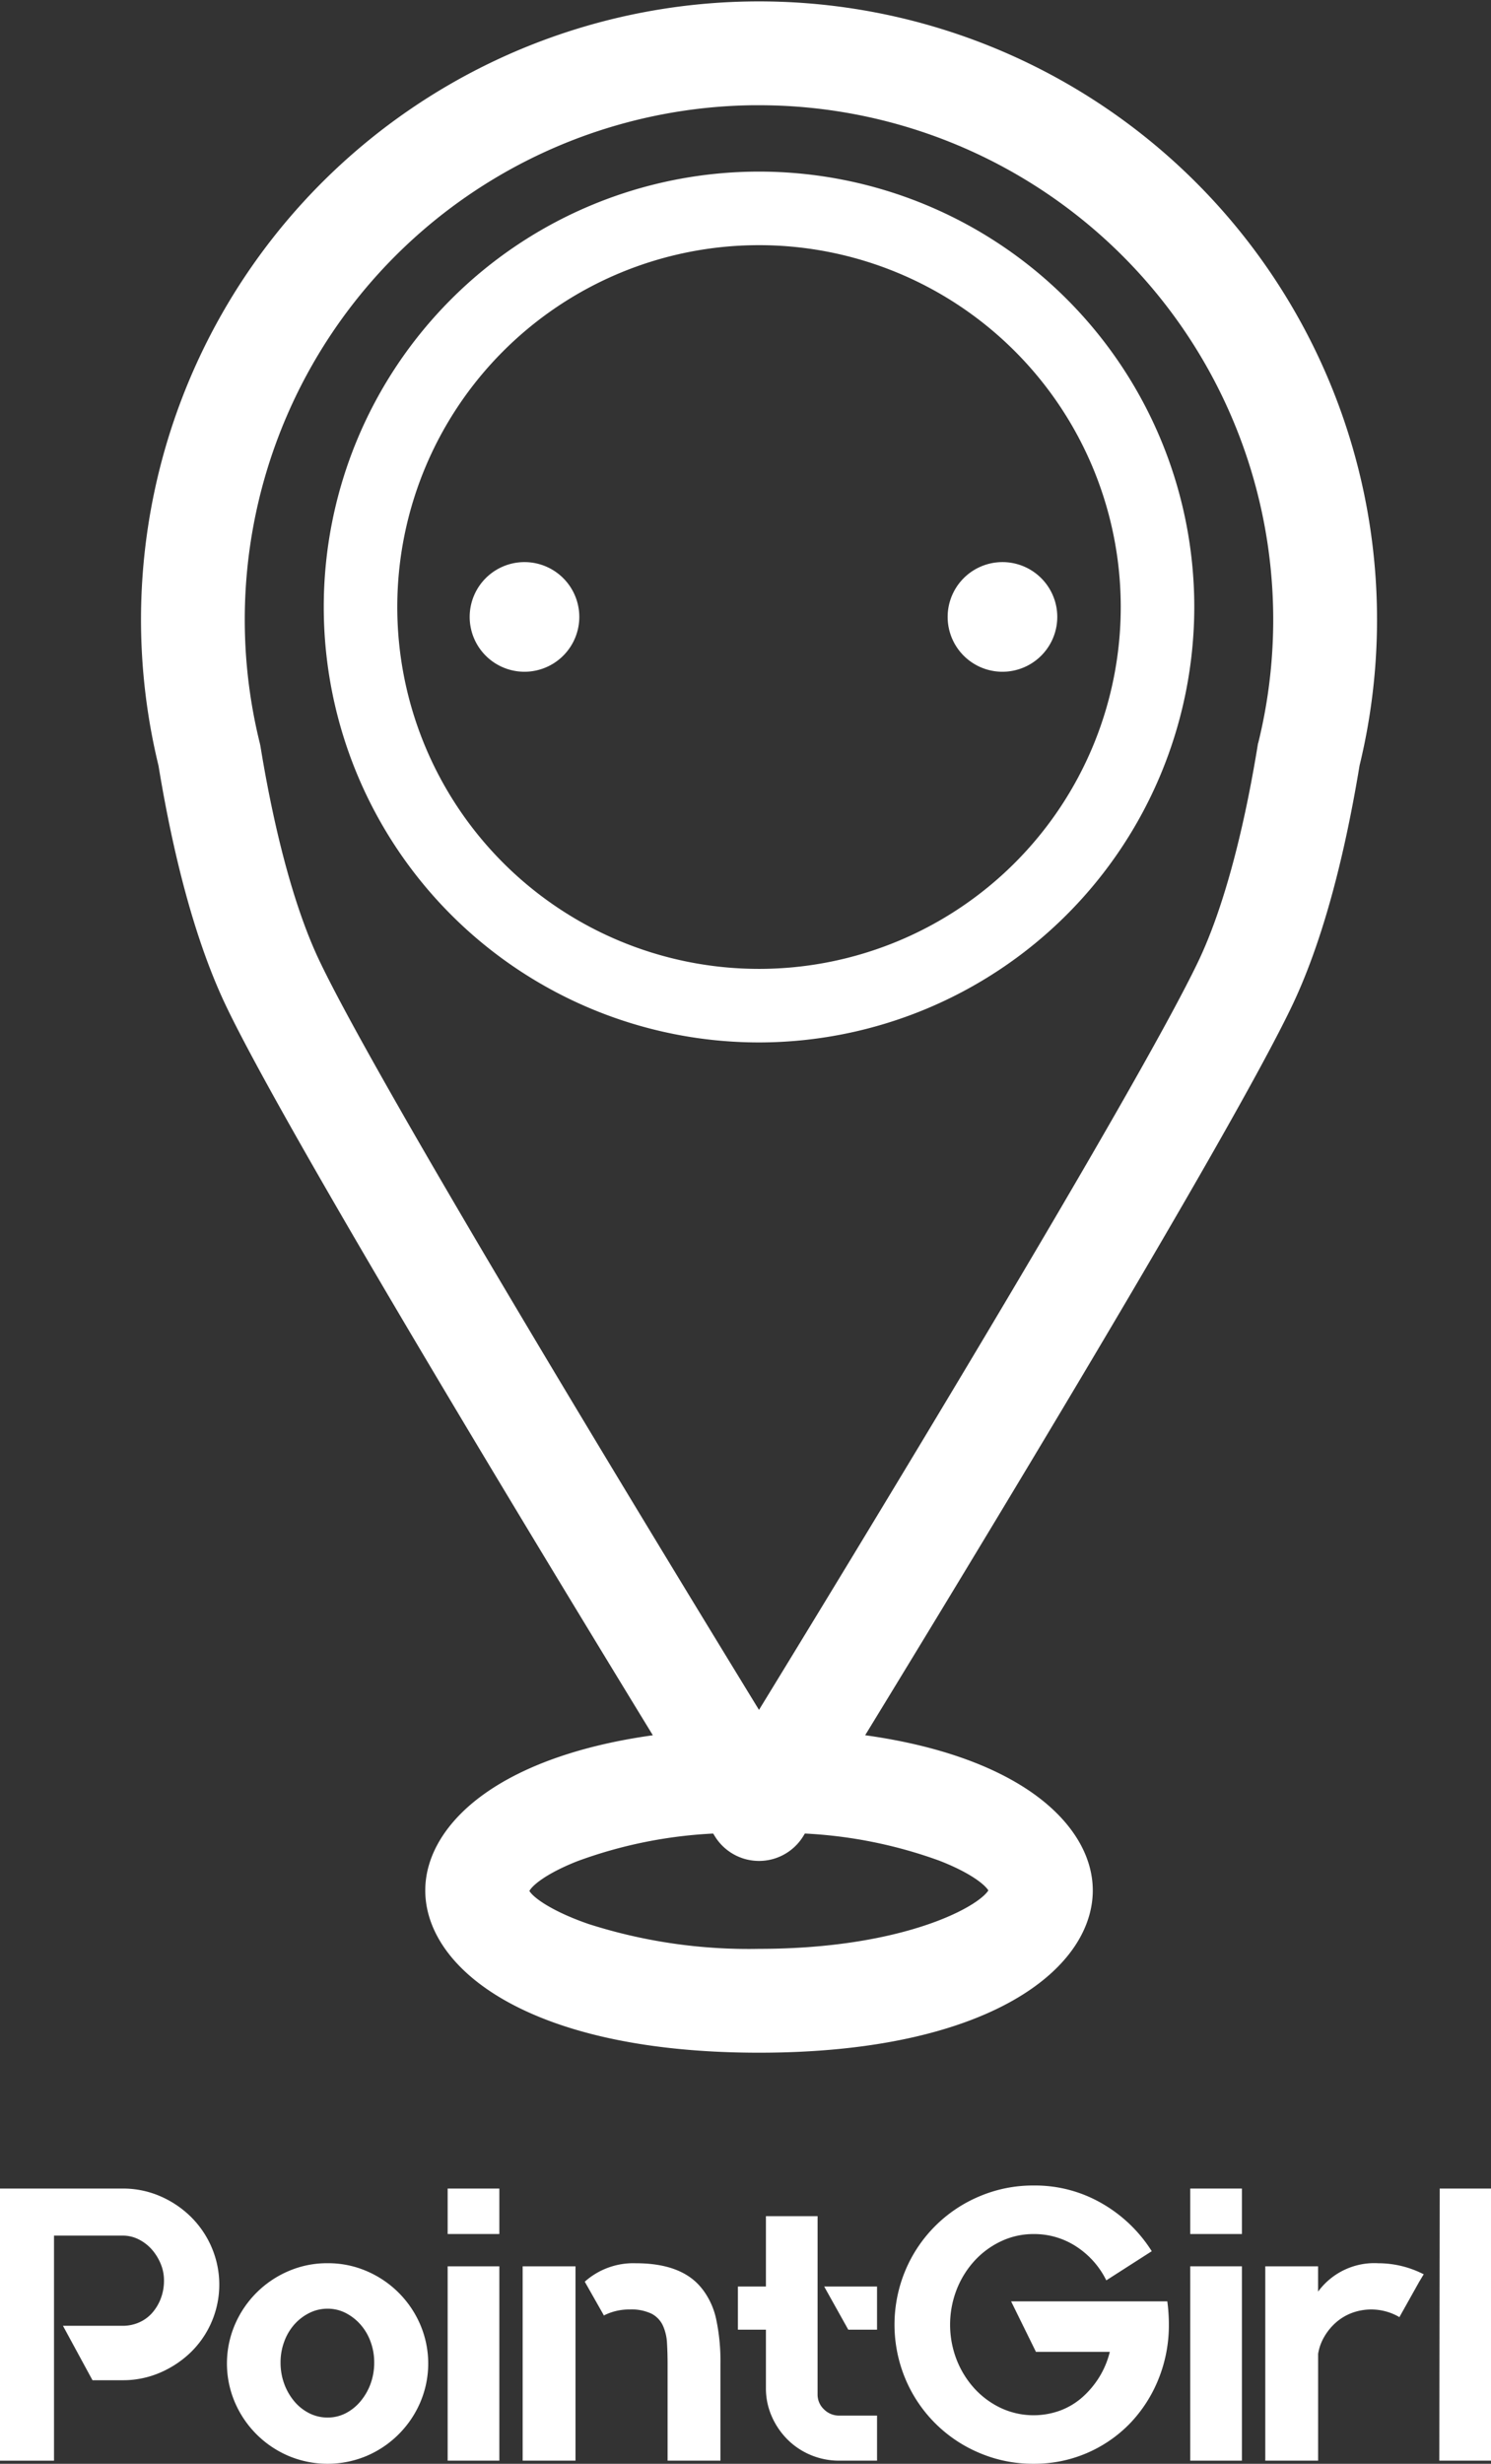 <svg xmlns="http://www.w3.org/2000/svg" width="164.99" height="272.541" viewBox="0 0 164.99 272.541">
  <rect x="0" y="0" width="164.99" height="272.541" fill="#333333" stroke="none"/>
  <g id="logo-01" transform="translate(-102.744 -621.505)">
    <path id="Exclusión_1" data-name="Exclusión 1" d="M186.734,848.072c-25.031,0-36.431-9.045-36.431-17.449,0-3.682,2.21-7.306,6.222-10.2,4.524-3.268,11.194-5.54,19.289-6.57-12.086-19.761-40.918-67.241-47.633-81.347-3.1-6.516-5.6-15.4-7.408-26.408a67.887,67.887,0,1,1,131.924,0c-1.818,11.019-4.311,19.9-7.409,26.408-6.728,14.13-35.554,61.592-47.635,81.343,8.1,1.031,14.768,3.3,19.292,6.57,4.013,2.9,6.223,6.522,6.223,10.2C223.168,839.027,211.766,848.072,186.734,848.072Zm-4.8-24.255a51.154,51.154,0,0,0-15.47,3.1c-3.6,1.42-5.45,2.916-5.68,3.769.279.956,2.749,2.68,6.929,4.123a58.505,58.505,0,0,0,19.023,2.774c16.471,0,25.225-4.982,25.933-6.964-.31-.868-2.223-2.366-5.8-3.755a51.42,51.42,0,0,0-15.333-3.05l-.053.086c-.129.211-.232.377-.284.468a5.244,5.244,0,0,1-8.926,0l-.141-.229v-.008Zm4.8-191.175A57.409,57.409,0,0,0,131,703.8c.03.12.057.249.083.407,1.637,9.988,3.9,18.217,6.56,23.8,6.653,13.968,36.546,63.117,49.089,83.6,9.768-15.945,42.183-69.1,49.09-83.6,2.654-5.585,4.923-13.814,6.561-23.8a3.762,3.762,0,0,1,.082-.407,57.408,57.408,0,0,0-55.734-71.154Zm0,103.676A47.665,47.665,0,1,1,234.4,688.653v.005a47.717,47.717,0,0,1-47.666,47.66Zm0-88.193a40.528,40.528,0,1,0,40.528,40.533A40.528,40.528,0,0,0,186.734,648.125Zm26.941,47.189a5.565,5.565,0,1,1,5.564-5.566v0A5.57,5.57,0,0,1,213.675,695.314Zm-52.893,0a5.565,5.565,0,1,1,5.566-5.564h0A5.57,5.57,0,0,1,160.782,695.314Z" fill="#fff" stroke="#fff" stroke-width="1"/>
    <g id="PointGirl">
      <g id="Grupo_332" data-name="Grupo 332">
        <path id="Trazado_395" data-name="Trazado 395" d="M120.46,864.44a11.085,11.085,0,0,1,3.4,2.28,10.612,10.612,0,0,1,2.3,3.375,10.459,10.459,0,0,1-2.3,11.61,11.278,11.278,0,0,1-3.4,2.258,10.286,10.286,0,0,1-4.128.838h-3.354l-3.268-6.02h6.622a4.433,4.433,0,0,0,1.785-.365,4.153,4.153,0,0,0,1.44-1.032,5.222,5.222,0,0,0,.968-1.591,5.523,5.523,0,0,0,.365-2.043,4.74,4.74,0,0,0-.365-1.827,5.664,5.664,0,0,0-.968-1.569,4.819,4.819,0,0,0-1.44-1.119,3.868,3.868,0,0,0-1.785-.43h-7.611v24.9h-5.977V863.6h13.588A10.286,10.286,0,0,1,120.46,864.44Z" fill="#fff"/>
        <path id="Trazado_396" data-name="Trazado 396" d="M138.993,871.858a10.756,10.756,0,0,1,4.343.881,11.255,11.255,0,0,1,5.913,5.913,10.934,10.934,0,0,1,0,8.6,11.255,11.255,0,0,1-5.913,5.913,11.145,11.145,0,0,1-8.686,0,11.249,11.249,0,0,1-5.912-5.913,10.923,10.923,0,0,1,0-8.6,11.249,11.249,0,0,1,5.912-5.913A10.753,10.753,0,0,1,138.993,871.858Zm0,17.071a4.336,4.336,0,0,0,2-.473,5.265,5.265,0,0,0,1.633-1.311,6.463,6.463,0,0,0,1.119-1.935,6.79,6.79,0,0,0,.408-2.387,6.553,6.553,0,0,0-.408-2.3,5.9,5.9,0,0,0-1.119-1.891,5.588,5.588,0,0,0-1.633-1.269,4.336,4.336,0,0,0-2-.473,4.462,4.462,0,0,0-2.021.473,5.518,5.518,0,0,0-1.656,1.269,5.918,5.918,0,0,0-1.117,1.891,6.531,6.531,0,0,0-.409,2.3,6.768,6.768,0,0,0,.409,2.387,6.479,6.479,0,0,0,1.117,1.935,5.2,5.2,0,0,0,1.656,1.311A4.462,4.462,0,0,0,138.993,888.929Z" fill="#fff"/>
        <path id="Trazado_397" data-name="Trazado 397" d="M152.28,863.6H158v5.03H152.28Zm0,30.1V872.2H158v21.5Z" fill="#fff"/>
        <path id="Trazado_398" data-name="Trazado 398" d="M160.579,872.2h5.848v21.5h-5.848Zm19.866,2.494a8.278,8.278,0,0,1,1.548,3.354,22.322,22.322,0,0,1,.473,4.988V893.7h-5.848V883.011q0-1.207-.064-2.307a5.35,5.35,0,0,0-.452-1.939,2.837,2.837,0,0,0-1.247-1.316,5.171,5.171,0,0,0-2.451-.473,6.16,6.16,0,0,0-2.8.644v.043l-.043-.043-2.107-3.716.043-.042a8.064,8.064,0,0,1,5.59-2Q178.252,871.858,180.445,874.7Z" fill="#fff"/>
        <path id="Trazado_399" data-name="Trazado 399" d="M193.215,886.35a2.245,2.245,0,0,0,.71,1.676,2.353,2.353,0,0,0,1.7.688h4.17V893.7h-4.17a8.083,8.083,0,0,1-3.161-.623,7.97,7.97,0,0,1-2.58-1.721,8.307,8.307,0,0,1-1.741-2.558,7.671,7.671,0,0,1-.645-3.139v-6.45h-3.1v-4.773h3.1v-7.783h5.718Zm6.579-11.912v4.773h-3.182l-2.666-4.773Z" fill="#fff"/>
        <path id="Trazado_400" data-name="Trazado 400" d="M232.044,877.362q.043.645.043,1.29a15.846,15.846,0,0,1-1.139,6,15.3,15.3,0,0,1-3.139,4.9,14.7,14.7,0,0,1-10.685,4.493,15.07,15.07,0,0,1-6-1.2,15.28,15.28,0,0,1-8.192-8.192,15.545,15.545,0,0,1,0-12,15.292,15.292,0,0,1,8.192-8.191,15.1,15.1,0,0,1,6-1.2,14.758,14.758,0,0,1,7.589,2,15.83,15.83,0,0,1,5.482,5.267l-5.031,3.225a9.4,9.4,0,0,0-3.289-3.72,8.483,8.483,0,0,0-4.751-1.4,8.312,8.312,0,0,0-3.613.8,9.42,9.42,0,0,0-2.924,2.15,10.26,10.26,0,0,0-1.978,3.182,10.724,10.724,0,0,0,0,7.783,10.271,10.271,0,0,0,1.978,3.182,9.419,9.419,0,0,0,2.924,2.15,8.576,8.576,0,0,0,6.536.279,7.843,7.843,0,0,0,2.452-1.462,10.075,10.075,0,0,0,1.87-2.214,9.685,9.685,0,0,0,1.182-2.817h-8.17l-2.752-5.59h17.287C231.972,876.5,232.016,876.933,232.044,877.362Z" fill="#fff"/>
        <path id="Trazado_401" data-name="Trazado 401" d="M234.452,863.6h5.719v5.03h-5.719Zm0,30.1V872.2h5.719v21.5Z" fill="#fff"/>
        <path id="Trazado_402" data-name="Trazado 402" d="M260.3,873.063l-.516.859-2.193,3.913-.043-.043a6.176,6.176,0,0,0-5.16-.451,5.716,5.716,0,0,0-1.763,1.032,6.3,6.3,0,0,0-1.311,1.569,5.5,5.5,0,0,0-.71,1.935V893.7h-5.848V872.2H248.6V875a7.72,7.72,0,0,1,6.665-3.139,11.023,11.023,0,0,1,4.988,1.205Z" fill="#fff"/>
        <path id="Trazado_403" data-name="Trazado 403" d="M267.734,863.6v30.1h-5.719l.043-30.1Z" fill="#fff"/>
      </g>
    </g>
  </g>
</svg>
